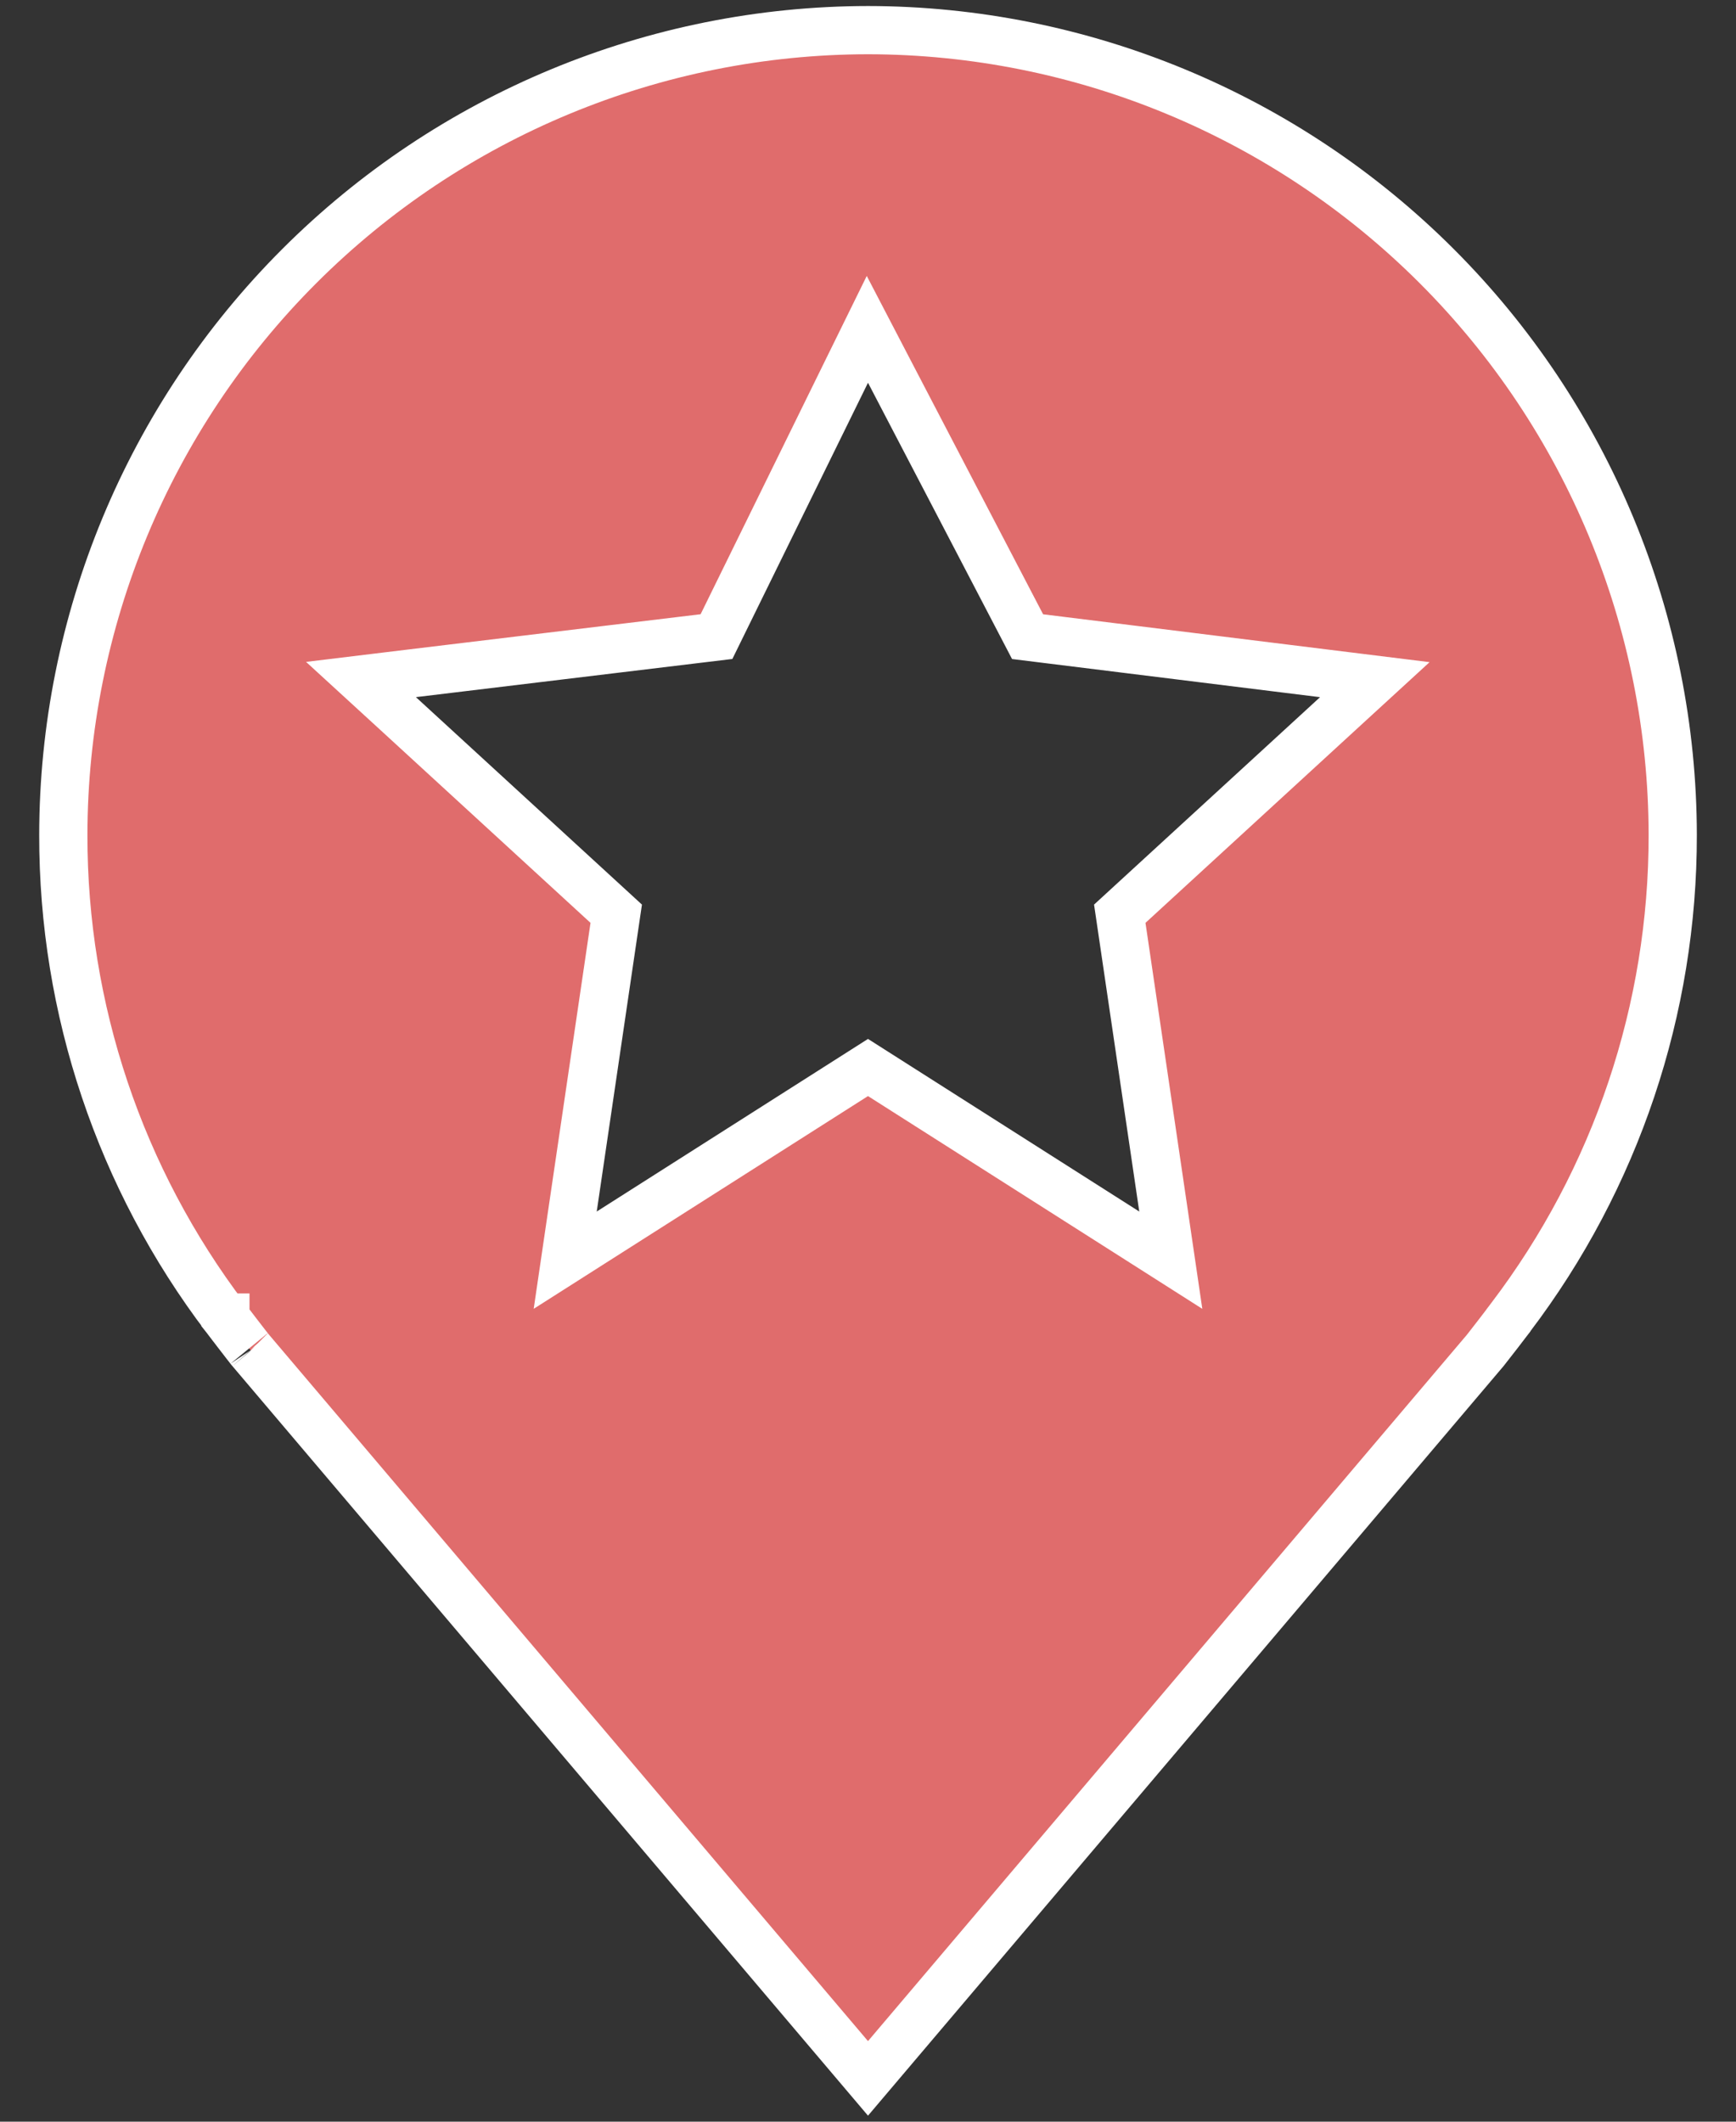 <svg width="36" height="44" viewBox="0 0 36 44" fill="none" xmlns="http://www.w3.org/2000/svg">
<rect x="0" y="0" width="36" height="44" fill="#333333" stroke="none"/>
<path d="M1.313 17.313L1.313 17.313C1.318 12.889 3.078 8.647 6.206 5.519C9.334 2.39 13.576 0.63 18 0.625C22.424 0.63 26.666 2.39 29.794 5.519C32.922 8.647 34.682 12.889 34.688 17.313V17.313C34.693 20.926 33.513 24.441 31.328 27.318L31.278 27.384L31.277 27.388L31.253 27.419L31.085 27.639C30.956 27.806 30.832 27.967 30.803 28.002C30.802 28.003 30.802 28.004 30.801 28.004L18 43.102L5.202 28.008L5.199 28.005C5.2 28.006 5.199 28.005 5.197 28.002L5.19 27.994L5.167 27.965C5.148 27.941 5.124 27.911 5.098 27.877C5.044 27.807 4.979 27.723 4.916 27.641C4.853 27.558 4.792 27.479 4.747 27.42L4.693 27.349L4.678 27.329L4.674 27.324L4.674 27.323L4.673 27.323C2.488 24.444 1.307 20.928 1.313 17.313ZM23.357 25.547L24.279 26.134L24.12 25.052L23.221 18.949L27.713 14.826L28.51 14.095L27.436 13.962L21.309 13.203L18.443 7.706L17.987 6.83L17.551 7.717L14.858 13.202L8.565 13.961L7.486 14.092L8.287 14.826L12.779 18.949L11.88 25.052L11.721 26.134L12.643 25.547L18 22.138L23.357 25.547Z" fill="#E06C6C" stroke="white"/>
</svg>
